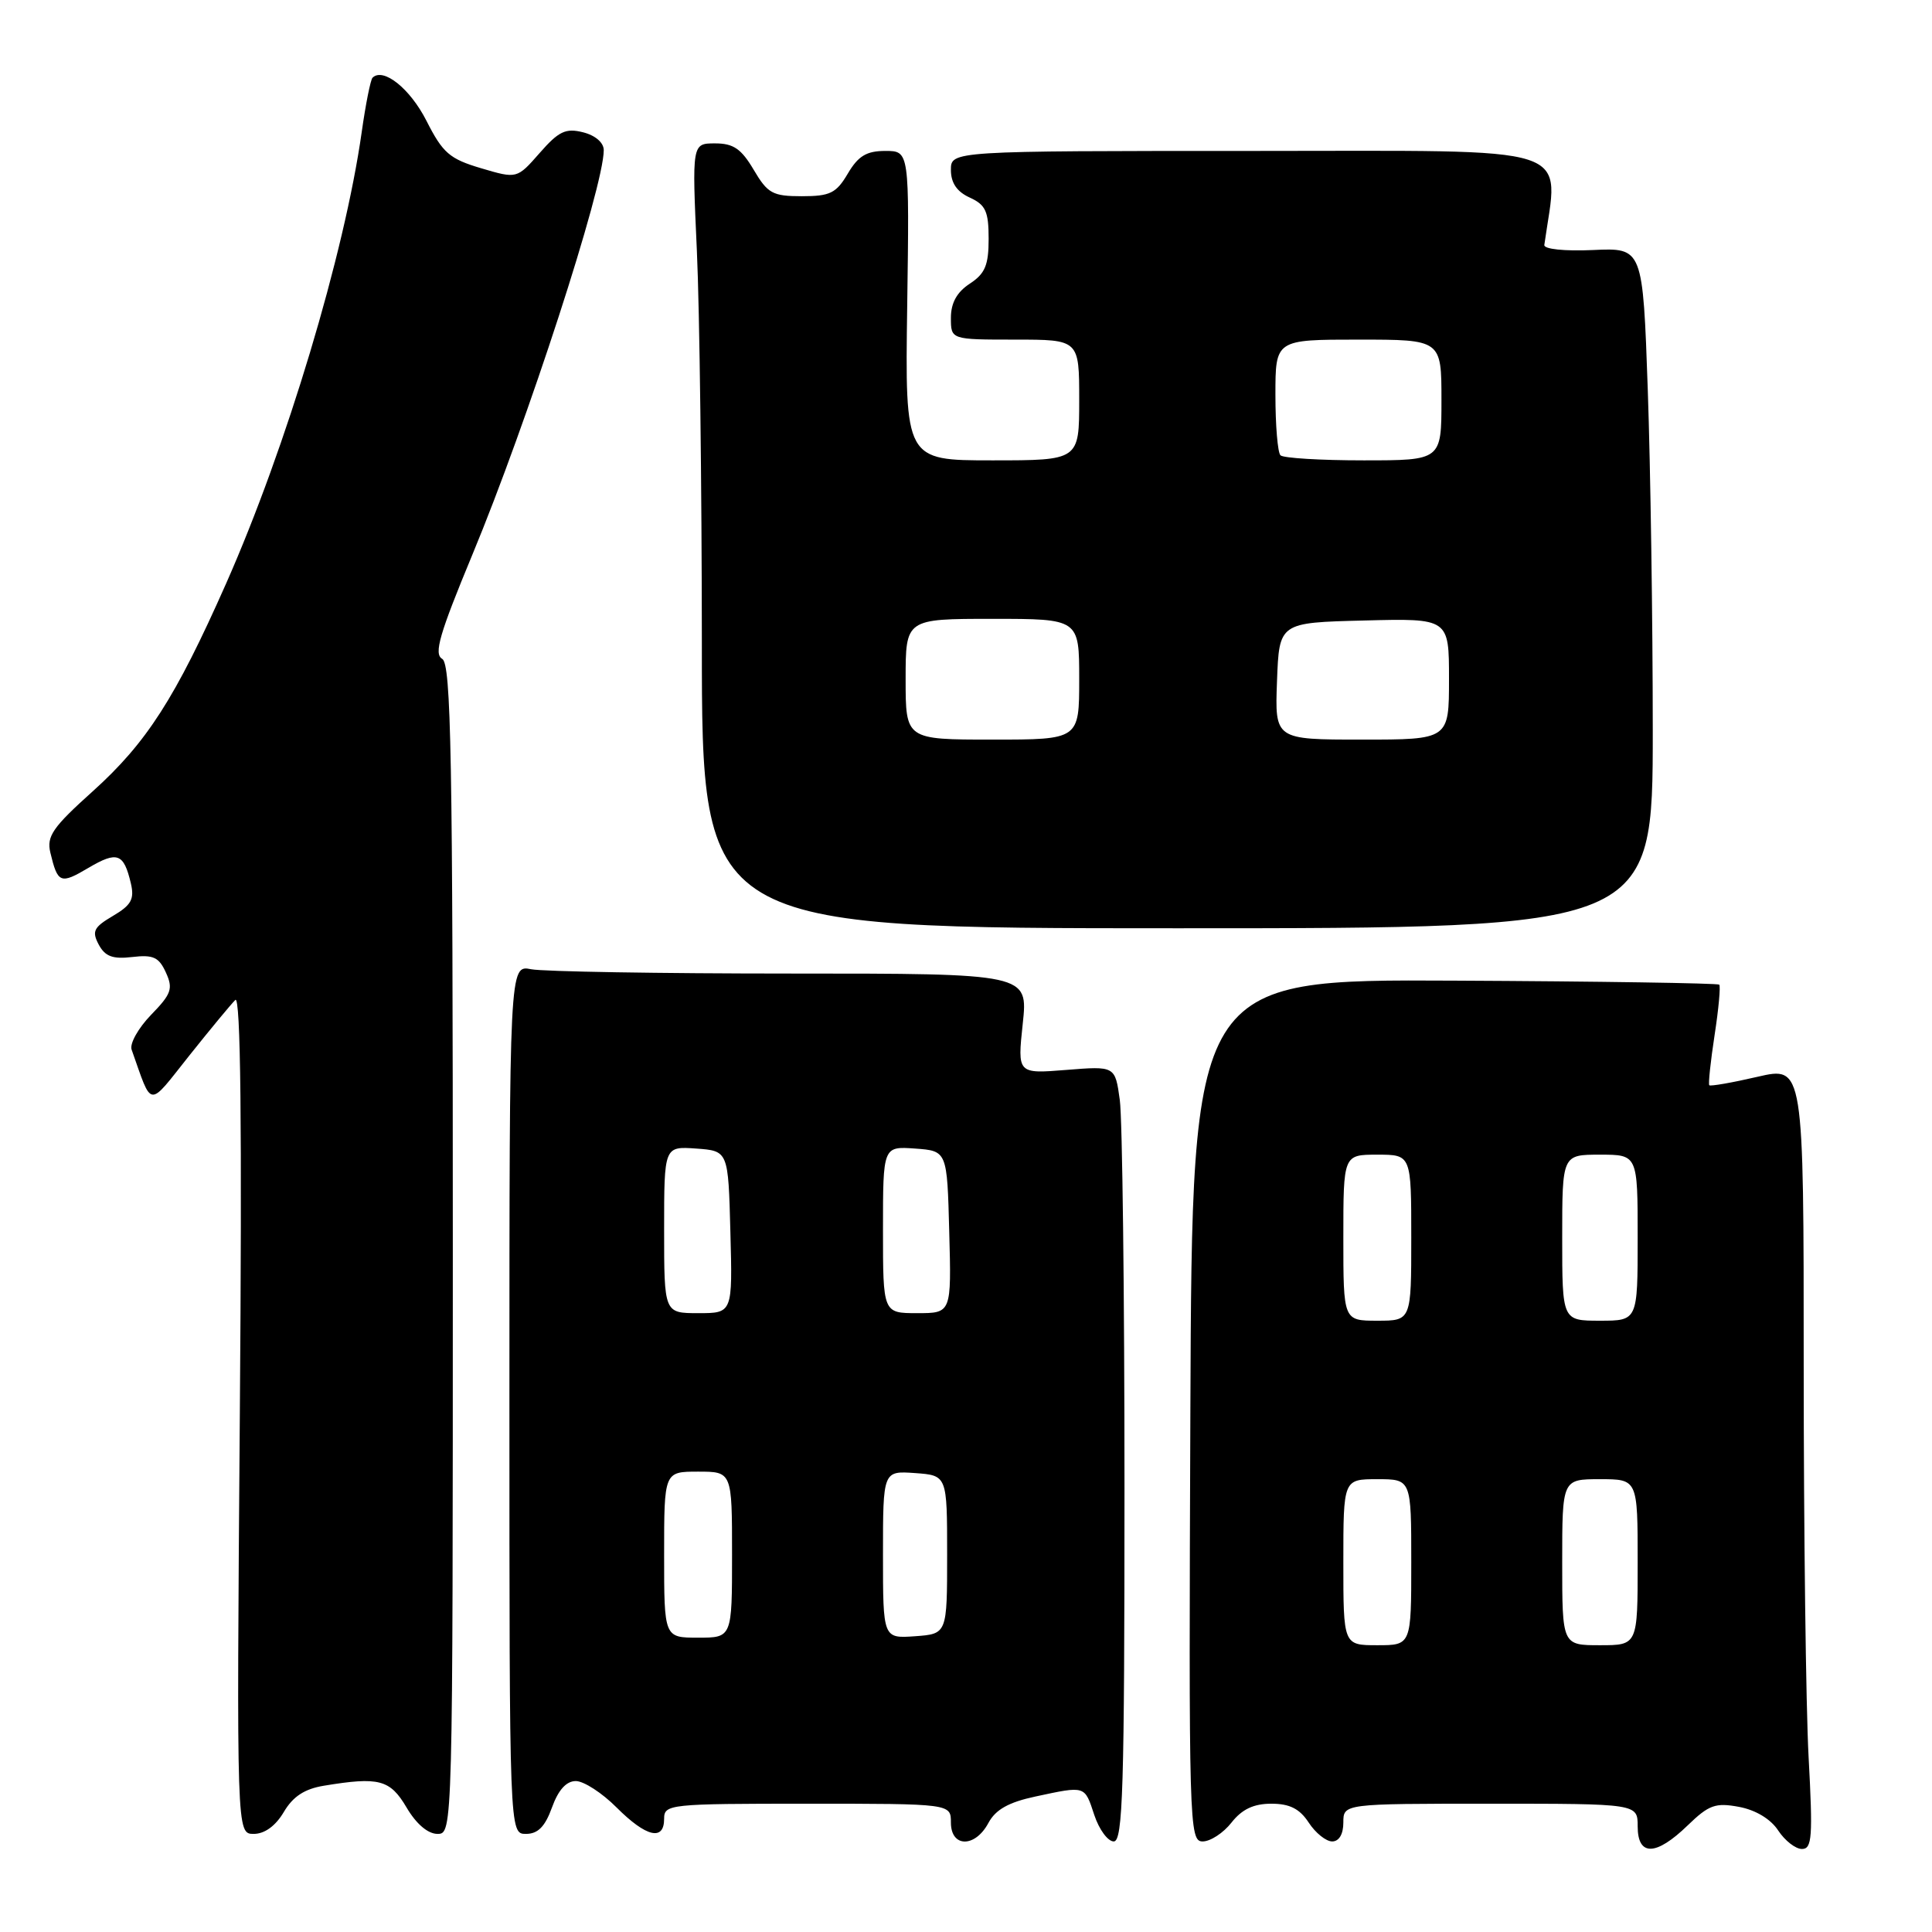 <?xml version="1.0" encoding="UTF-8" standalone="no"?>
<!DOCTYPE svg PUBLIC "-//W3C//DTD SVG 1.1//EN" "http://www.w3.org/Graphics/SVG/1.1/DTD/svg11.dtd" >
<svg xmlns="http://www.w3.org/2000/svg" xmlns:xlink="http://www.w3.org/1999/xlink" version="1.1" viewBox="0 0 256 256">
 <g >
 <path fill="currentColor"
d=" M 223.63 241.87 C 226.44 239.15 227.31 238.84 230.43 239.42 C 232.63 239.83 234.64 241.04 235.62 242.55 C 236.51 243.90 237.92 245.00 238.77 245.00 C 240.11 245.00 240.22 243.40 239.65 232.84 C 239.29 226.16 239.00 202.82 239.00 180.98 C 239.00 141.27 239.00 141.27 232.88 142.68 C 229.52 143.46 226.64 143.96 226.49 143.80 C 226.34 143.63 226.66 140.65 227.19 137.17 C 227.73 133.68 228.00 130.67 227.81 130.47 C 227.61 130.28 211.81 130.03 192.71 129.94 C 157.96 129.76 157.96 129.76 157.73 186.88 C 157.51 241.94 157.57 244.00 159.36 244.00 C 160.38 244.00 162.10 242.88 163.18 241.50 C 164.57 239.73 166.12 239.00 168.46 239.00 C 170.89 239.00 172.21 239.67 173.41 241.50 C 174.31 242.88 175.71 244.00 176.52 244.00 C 177.43 244.00 178.00 243.04 178.00 241.50 C 178.00 239.00 178.00 239.00 197.50 239.00 C 217.00 239.00 217.00 239.00 217.00 242.00 C 217.00 246.00 219.42 245.95 223.63 241.87 Z  M 130.97 241.55 C 131.92 239.78 133.64 238.81 137.19 238.05 C 143.88 236.62 143.70 236.56 145.00 240.50 C 145.64 242.43 146.80 244.00 147.58 244.00 C 148.79 244.00 149.00 236.99 149.00 197.14 C 149.00 171.37 148.72 148.25 148.38 145.76 C 147.76 141.25 147.76 141.25 141.29 141.77 C 134.81 142.29 134.81 142.29 135.52 135.64 C 136.23 129.00 136.23 129.00 104.74 129.00 C 87.42 129.00 71.96 128.74 70.38 128.43 C 67.50 127.85 67.50 127.85 67.50 185.43 C 67.50 243.00 67.50 243.00 69.69 243.00 C 71.27 243.00 72.22 242.05 73.14 239.50 C 73.98 237.17 75.04 236.00 76.30 236.00 C 77.35 236.00 79.78 237.57 81.70 239.50 C 85.62 243.42 88.00 243.99 88.00 241.00 C 88.00 239.07 88.67 239.00 107.00 239.00 C 126.00 239.00 126.00 239.00 126.00 241.50 C 126.00 244.82 129.20 244.86 130.97 241.55 Z  M 37.60 240.11 C 38.81 238.05 40.35 237.04 42.90 236.62 C 50.22 235.41 51.68 235.79 53.87 239.50 C 55.15 241.68 56.70 243.00 57.97 243.00 C 59.99 243.00 60.00 242.76 60.00 165.55 C 60.00 100.07 59.78 87.98 58.59 87.30 C 57.46 86.65 58.23 84.01 62.59 73.50 C 69.85 56.03 80.00 24.79 80.00 19.90 C 80.00 18.90 78.89 17.94 77.26 17.53 C 74.95 16.95 74.03 17.39 71.51 20.27 C 68.50 23.70 68.50 23.70 63.74 22.29 C 59.56 21.05 58.67 20.27 56.51 16.01 C 54.34 11.73 50.78 8.89 49.36 10.30 C 49.10 10.57 48.45 13.80 47.93 17.49 C 45.64 33.65 37.93 59.31 29.96 77.32 C 23.23 92.51 19.43 98.42 12.29 104.85 C 6.98 109.62 6.16 110.81 6.67 112.97 C 7.65 117.06 8.00 117.20 11.73 114.99 C 15.55 112.74 16.40 113.06 17.34 117.05 C 17.83 119.14 17.40 119.93 14.97 121.36 C 12.41 122.87 12.15 123.40 13.08 125.16 C 13.93 126.74 14.93 127.11 17.52 126.81 C 20.30 126.48 21.06 126.83 21.98 128.86 C 22.96 131.00 22.72 131.70 20.01 134.48 C 18.32 136.23 17.16 138.30 17.44 139.08 C 20.23 146.94 19.52 146.86 25.09 139.86 C 27.88 136.36 30.62 133.05 31.18 132.50 C 31.89 131.81 32.08 148.96 31.78 187.25 C 31.35 243.00 31.35 243.00 33.62 243.00 C 35.06 243.00 36.51 241.95 37.60 240.11 Z  M 219.00 96.75 C 219.00 82.31 218.70 62.03 218.34 51.67 C 217.68 32.83 217.68 32.83 211.09 33.13 C 207.28 33.30 204.56 33.01 204.63 32.46 C 206.52 18.94 209.80 20.00 166.07 20.00 C 126.00 20.00 126.00 20.00 126.00 22.52 C 126.00 24.24 126.80 25.41 128.50 26.18 C 130.60 27.14 131.00 28.00 131.00 31.64 C 131.00 35.14 130.53 36.26 128.50 37.59 C 126.79 38.71 126.00 40.14 126.00 42.12 C 126.00 45.00 126.00 45.00 134.50 45.00 C 143.00 45.00 143.00 45.00 143.00 53.00 C 143.00 61.00 143.00 61.00 131.46 61.00 C 119.92 61.00 119.92 61.00 120.21 40.50 C 120.50 20.00 120.50 20.00 117.31 20.00 C 114.82 20.00 113.72 20.66 112.34 23.00 C 110.81 25.60 109.99 26.00 106.25 26.00 C 102.38 26.00 101.72 25.64 99.87 22.50 C 98.22 19.71 97.18 19.00 94.75 19.00 C 91.69 19.00 91.69 19.00 92.34 33.25 C 92.70 41.09 92.99 64.49 93.00 85.25 C 93.00 123.00 93.00 123.00 156.00 123.00 C 219.00 123.00 219.00 123.00 219.00 96.75 Z  M 178.00 207.00 C 178.00 196.00 178.00 196.00 182.50 196.00 C 187.00 196.00 187.00 196.00 187.00 207.00 C 187.00 218.00 187.00 218.00 182.50 218.00 C 178.00 218.00 178.00 218.00 178.00 207.00 Z  M 207.00 207.00 C 207.00 196.00 207.00 196.00 212.00 196.00 C 217.00 196.00 217.00 196.00 217.00 207.00 C 217.00 218.00 217.00 218.00 212.00 218.00 C 207.00 218.00 207.00 218.00 207.00 207.00 Z  M 178.00 164.00 C 178.00 153.00 178.00 153.00 182.50 153.00 C 187.00 153.00 187.00 153.00 187.00 164.00 C 187.00 175.00 187.00 175.00 182.50 175.00 C 178.00 175.00 178.00 175.00 178.00 164.00 Z  M 207.00 164.00 C 207.00 153.00 207.00 153.00 212.00 153.00 C 217.00 153.00 217.00 153.00 217.00 164.00 C 217.00 175.00 217.00 175.00 212.00 175.00 C 207.00 175.00 207.00 175.00 207.00 164.00 Z  M 88.00 206.00 C 88.00 195.00 88.00 195.00 92.50 195.00 C 97.00 195.00 97.00 195.00 97.00 206.00 C 97.00 217.00 97.00 217.00 92.50 217.00 C 88.00 217.00 88.00 217.00 88.00 206.00 Z  M 117.00 206.00 C 117.00 194.89 117.00 194.89 121.25 195.19 C 125.50 195.50 125.50 195.50 125.50 206.00 C 125.50 216.50 125.50 216.50 121.25 216.81 C 117.00 217.11 117.00 217.11 117.00 206.00 Z  M 88.00 162.94 C 88.00 151.89 88.00 151.89 92.25 152.19 C 96.50 152.50 96.50 152.50 96.78 163.25 C 97.07 174.00 97.07 174.00 92.53 174.00 C 88.00 174.00 88.00 174.00 88.00 162.94 Z  M 117.00 162.94 C 117.00 151.89 117.00 151.89 121.25 152.19 C 125.50 152.50 125.50 152.50 125.78 163.25 C 126.07 174.00 126.07 174.00 121.53 174.00 C 117.00 174.00 117.00 174.00 117.00 162.94 Z  M 120.00 90.00 C 120.00 82.00 120.00 82.00 131.50 82.00 C 143.00 82.00 143.00 82.00 143.00 90.00 C 143.00 98.00 143.00 98.00 131.50 98.00 C 120.00 98.00 120.00 98.00 120.00 90.00 Z  M 169.21 90.25 C 169.50 82.50 169.50 82.50 180.75 82.22 C 192.00 81.93 192.00 81.93 192.00 89.97 C 192.00 98.00 192.00 98.00 180.46 98.00 C 168.92 98.00 168.92 98.00 169.21 90.25 Z  M 169.67 60.33 C 169.30 59.97 169.00 56.37 169.00 52.33 C 169.00 45.00 169.00 45.00 180.00 45.00 C 191.00 45.00 191.00 45.00 191.00 53.00 C 191.00 61.00 191.00 61.00 180.67 61.00 C 174.98 61.00 170.03 60.70 169.67 60.33 Z "/>
</g>
</svg>